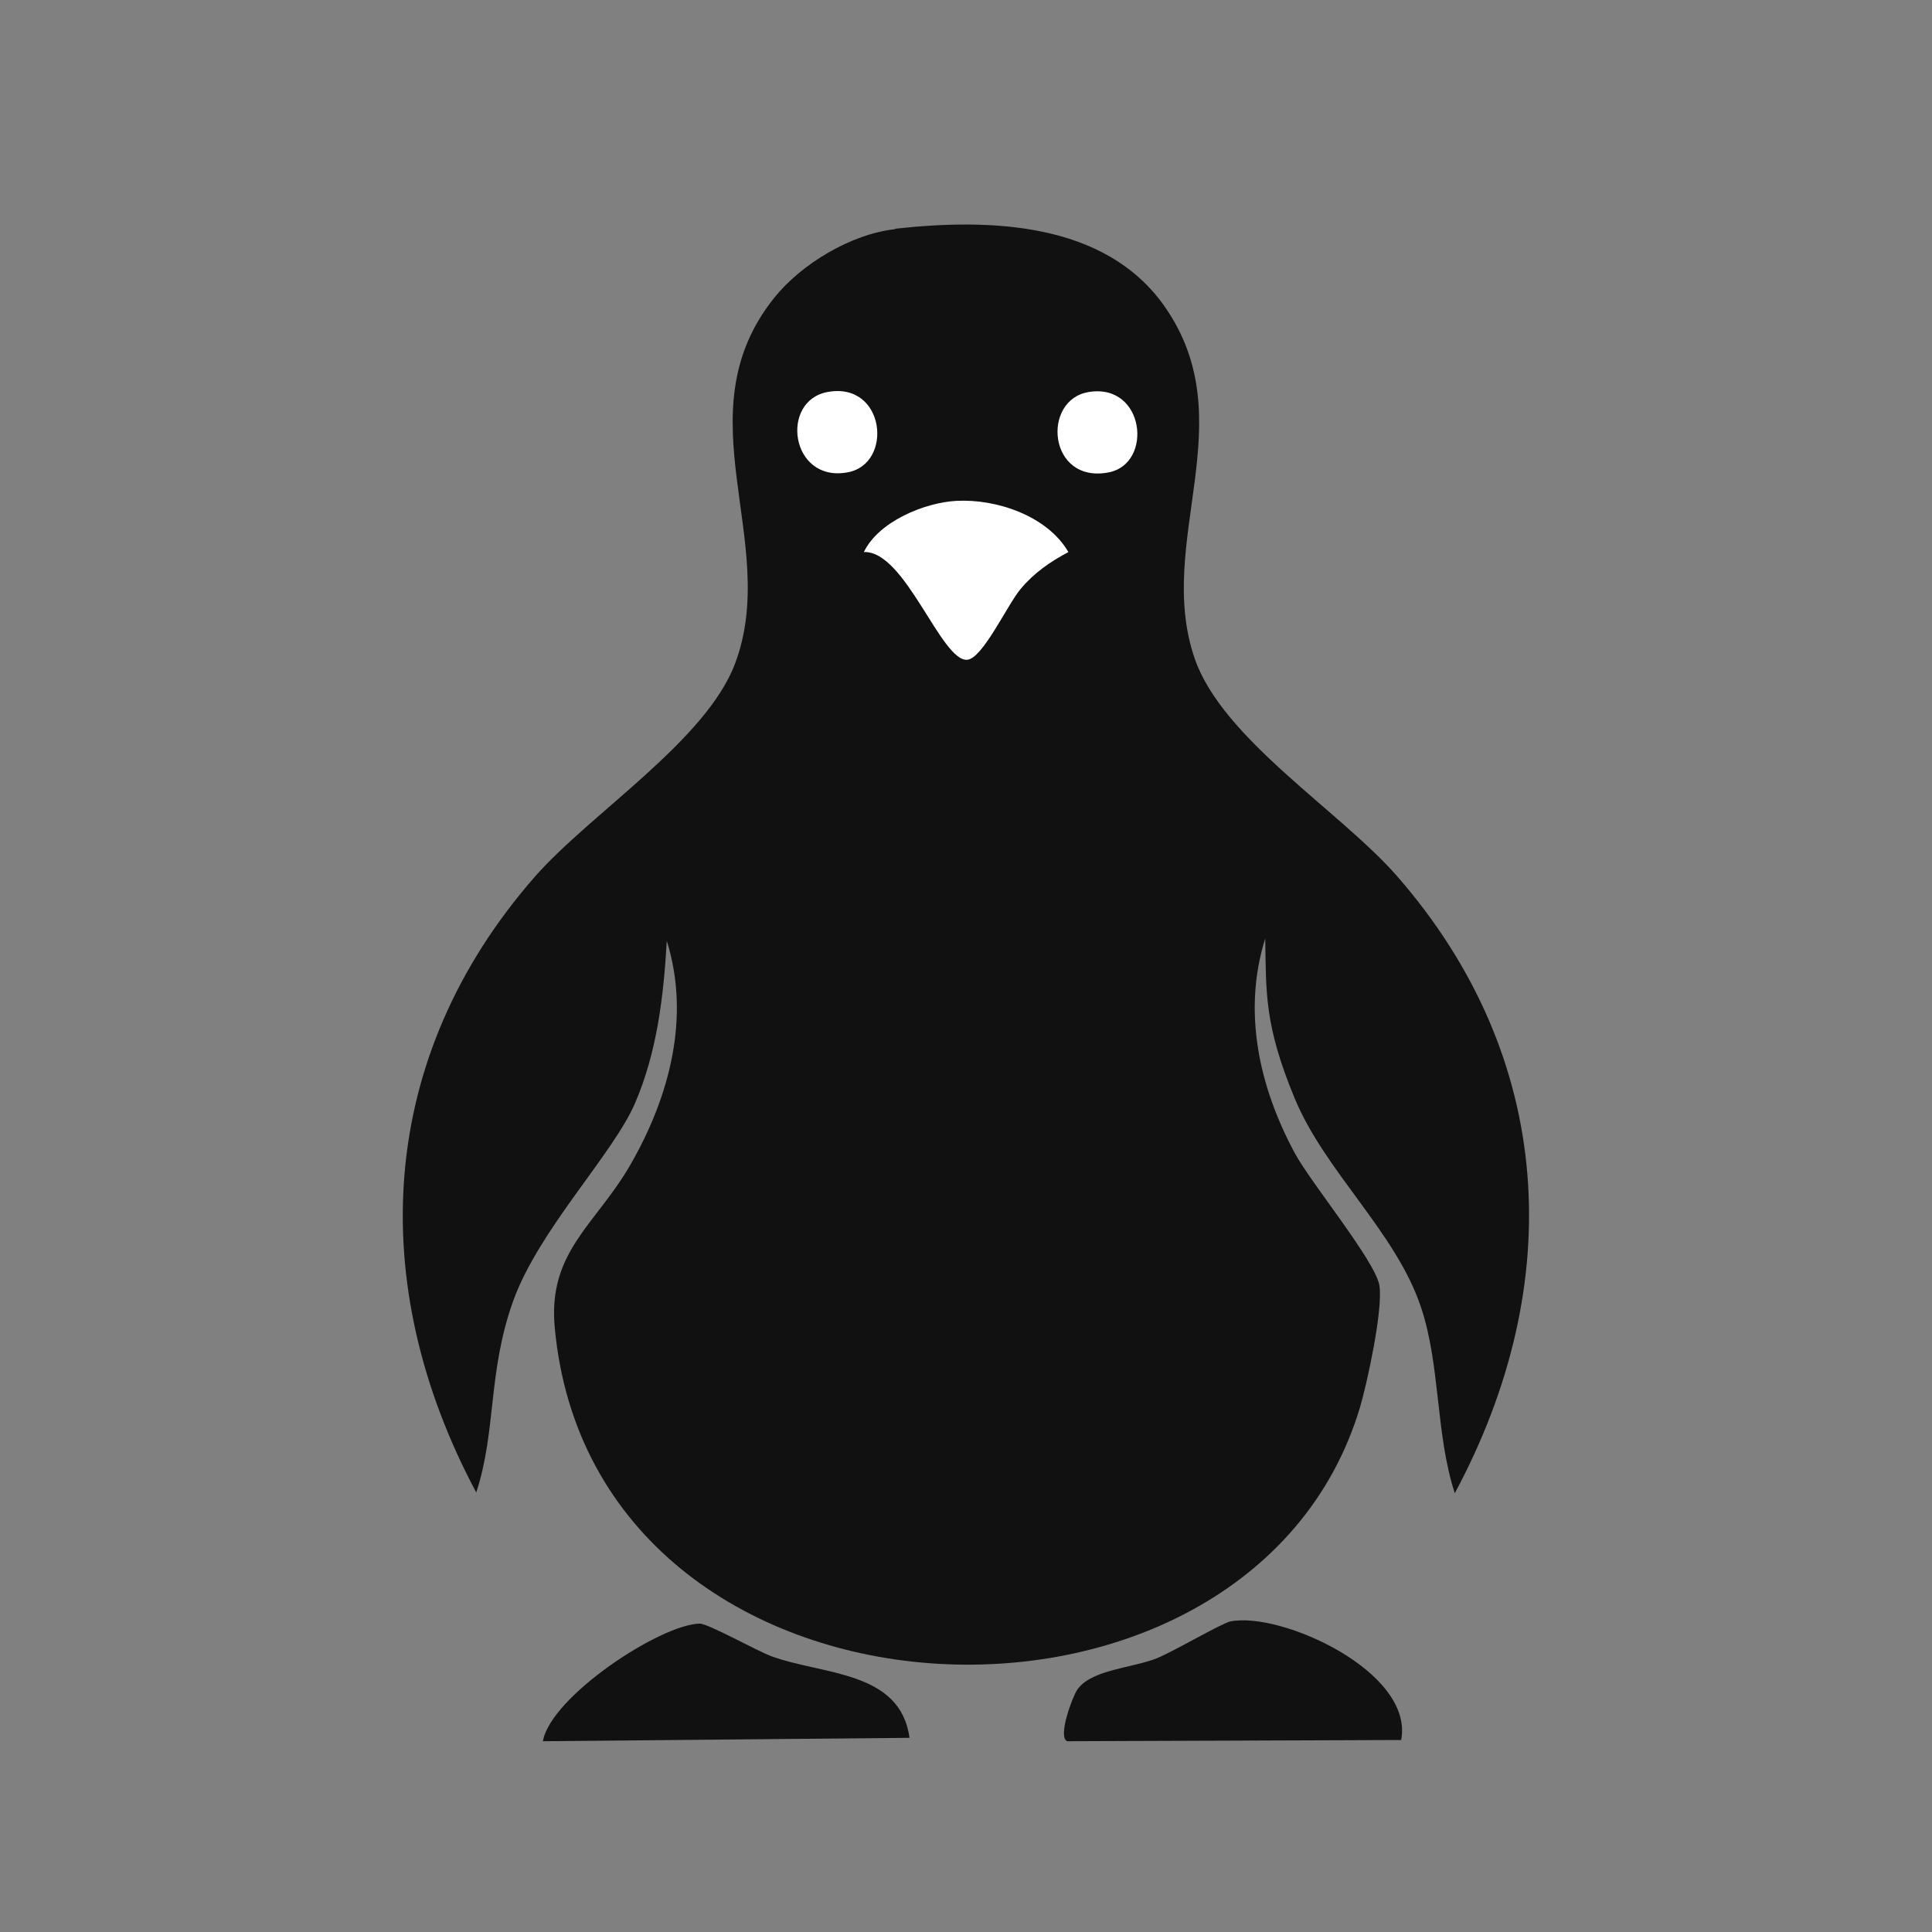 <?xml version="1.0" encoding="UTF-8"?>
<svg id="Layer_1" xmlns="http://www.w3.org/2000/svg" version="1.1" viewBox="0 0 800 800">
  <rect x="0" y="0" width="800" height="800" fill="#808080" stroke="none"/>
  <!-- Generator: Adobe Illustrator 29.4.0, SVG Export Plug-In . SVG Version: 2.1.0 Build 152)  -->
  <defs>
    <style>
      .st0 {
        fill: #111;
      }

      .st1 {
        fill: #fff;
      }
    </style>
  </defs>
  <g id="Generative_Object">
    <path class="st0" d="M509.5,671.4c20.8-4.2,76.1,20.8,70.7,49.1l-138.3.5c-4.1-1.8,2.3-18.6,4.1-21.2,5.5-8.4,22.8-9.1,32.9-13.1,6.8-2.7,26.8-14.5,30.6-15.3Z"/>
    <path class="st0" d="M289.7,672.3c3.6,0,23.9,11.4,29.7,13.5,21.2,7.8,53.4,5.9,57.2,33.8l-151.8,1.4c3.2-18.4,48.4-48.3,64.9-48.7Z"/>
    <g>
      <path class="st0" d="M370.8,94.7c39-4.3,86.7-2.9,111.3,32,33.5,47.6-4.1,97.4,12.6,146,11.5,33.3,60.3,63.2,83.8,90.1,65.5,75,70.4,168.9,23.9,255.5-8-24.4-5.9-52.9-14-77-10.3-31-39.7-56.1-52.3-86.5s-11.8-43.7-12.2-66.2c-9.5,30.3-2.5,61.5,12.2,88.8,6.5,12.2,33.6,45,35.1,55s-5.1,40.4-8.1,50.5c-45.9,152.5-317.5,140.8-333.4-33.3-2.9-31.5,17.3-42.7,31.5-67.6,16-27.9,24.8-60.8,14.9-92.4-1.3,22.8-4,45.9-13.1,67.1s-39.9,52.5-50.5,82-6.9,53.7-15.3,79.3c-46.1-86.4-41.2-180.2,24.3-255,23.1-26.3,70.9-56.3,82.9-88.3,18.9-50.4-22.5-103.1,16.2-151.4,11.3-14.1,31.9-26.4,50-28.4Z"/>
      <path class="st1" d="M396,207.4c16.6-.9,37.7,6.2,46.4,21.2-7.7,4.1-14.2,8.6-19.8,15.3s-15.7,28.8-22.1,29.3c-10.8.8-25.7-45.4-42.8-44.6,6.1-12.7,25.2-20.5,38.3-21.2Z"/>
      <path class="st1" d="M451,162.3c23.1-3.6,26.6,29.7,8.1,33.3-25.2,4.9-28-30.3-8.1-33.3Z"/>
      <path class="st1" d="M342.8,162.3c23.8-4.3,27.3,29.9,8.1,33.3-23.7,4.3-28.1-29.8-8.1-33.3Z"/>
    </g>
  </g>
</svg>
